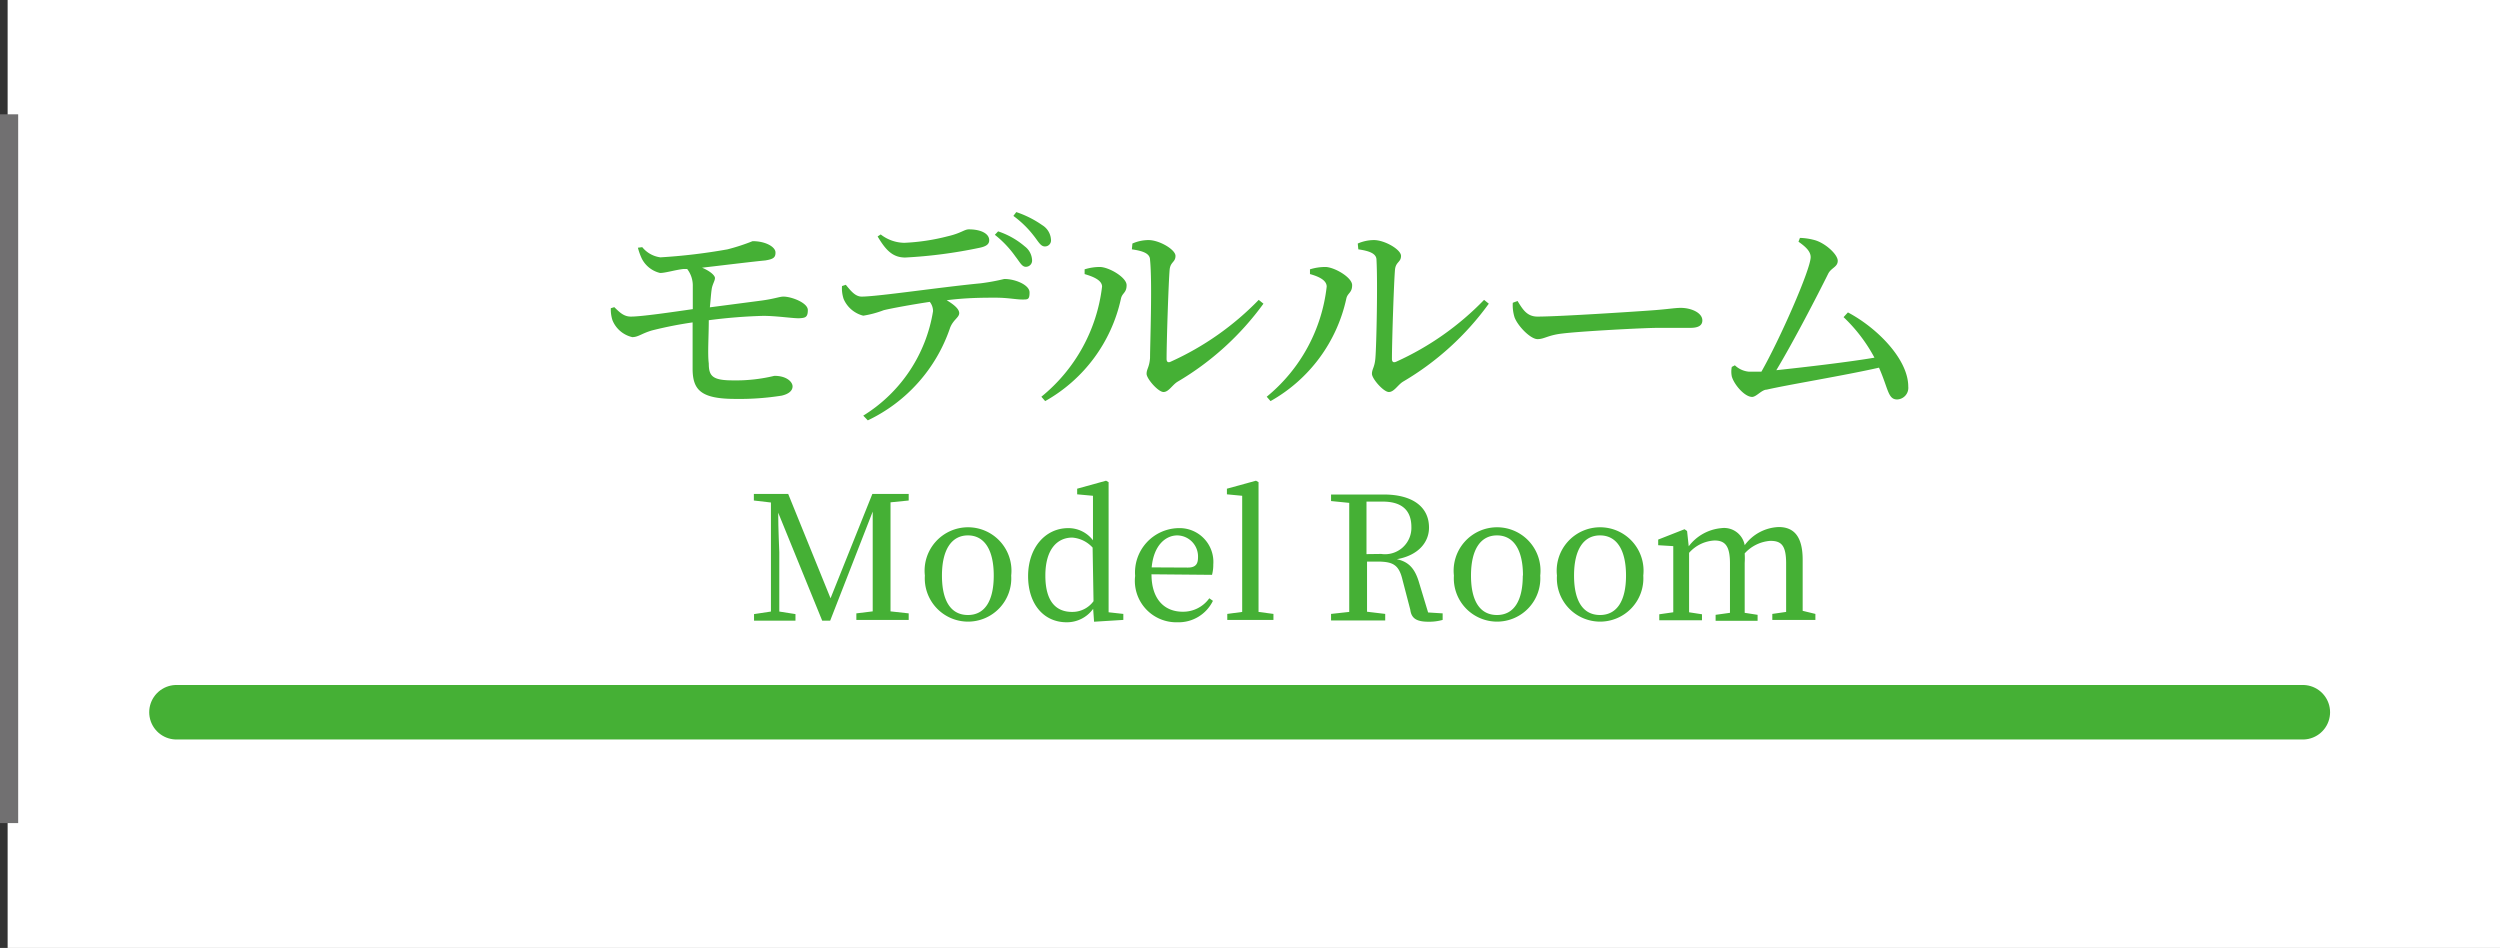 <svg xmlns="http://www.w3.org/2000/svg" viewBox="0 0 137.56 52.16"><rect x="0" y="0" width="137.56" height="52.16" fill="#333333" stroke="none"/><defs><style>.cls-1{fill:#fff;}.cls-2{fill:#45b035;}.cls-3,.cls-4{fill:none;stroke-miterlimit:10;}.cls-3{stroke:#45b035;stroke-linecap:round;stroke-width:3px;}.cls-4{stroke:#717071;}</style></defs><title>header_main_nav_contents_ul_kenmigawa_li_06_hover</title><g id="レイヤー_2" data-name="レイヤー 2"><g id="レイヤー_1-2" data-name="レイヤー 1"><rect class="cls-1" x="0.42" width="137.14" height="52.16"/><path class="cls-2" d="M49,27.64c0,.9,0,1.83,0,2.75v.51c0,.91,0,1.83,0,2.74l1,.11v.36H47.12v-.36l.9-.11c0-.9,0-1.8,0-2.71V28.15l-2.34,6h-.44l-2.42-5.94c0,.91.06,2.12.06,2.17v3.27l.89.14v.36H41.49v-.36l.93-.14v-6l-.94-.11v-.36h1.89l2.33,5.74L48,27.18h2v.36Z"/><path class="cls-2" d="M50.89,31.67a2.39,2.39,0,1,1,4.75,0,2.38,2.38,0,1,1-4.75,0Zm3.79,0c0-1.44-.53-2.21-1.42-2.21s-1.43.77-1.43,2.21.52,2.17,1.43,2.17S54.68,33.09,54.68,31.67Z"/><path class="cls-2" d="M61.81,33.78v.33l-1.61.1-.05-.71a1.78,1.78,0,0,1-1.46.74c-1.26,0-2.12-1-2.12-2.54s.93-2.64,2.21-2.64a1.69,1.69,0,0,1,1.36.67V27.28l-.87-.08v-.31l1.59-.44.14.08L61,28v5.69Zm-1.69-3.65A1.69,1.69,0,0,0,59,29.58c-.8,0-1.48.61-1.48,2.09s.63,2,1.47,2a1.44,1.44,0,0,0,1.18-.59Z"/><path class="cls-2" d="M63.36,31.6c0,1.37.71,2.06,1.72,2.06a1.77,1.77,0,0,0,1.46-.74l.2.14a2.1,2.1,0,0,1-1.95,1.18,2.28,2.28,0,0,1-2.33-2.55,2.44,2.44,0,0,1,2.37-2.63,1.86,1.86,0,0,1,1.93,2,2.15,2.15,0,0,1-.07.57Zm2-.37c.46,0,.56-.23.56-.57a1.16,1.16,0,0,0-1.14-1.2c-.63,0-1.3.53-1.41,1.76Z"/><path class="cls-2" d="M70.07,33.78v.33H67.53v-.33l.82-.11c0-.57,0-1.17,0-1.74V27.28l-.84-.08v-.31l1.6-.44.14.08,0,1.47v3.93c0,.57,0,1.17,0,1.74Z"/><path class="cls-2" d="M79.38,33.75v.36a2.74,2.74,0,0,1-.78.1c-.65,0-.94-.18-1-.66l-.43-1.65c-.2-.84-.54-1-1.4-1h-.55c0,1,0,1.87,0,2.76l1,.12v.36H73.24v-.36l1-.11c0-.9,0-1.81,0-2.74v-.51c0-.92,0-1.84,0-2.75l-1-.1v-.36h2.9c1.57,0,2.49.67,2.49,1.82,0,.81-.59,1.53-1.77,1.74.65.14,1,.51,1.23,1.31l.49,1.62ZM76,30.48A1.45,1.45,0,0,0,77.66,29c0-.89-.49-1.4-1.58-1.4h-.89c0,.91,0,1.82,0,2.89Z"/><path class="cls-2" d="M80,31.67a2.39,2.39,0,1,1,4.75,0,2.38,2.38,0,1,1-4.75,0Zm3.8,0c0-1.44-.53-2.21-1.43-2.21s-1.43.77-1.43,2.21.52,2.17,1.43,2.17S83.79,33.09,83.79,31.67Z"/><path class="cls-2" d="M85.67,31.67a2.39,2.39,0,1,1,4.75,0,2.38,2.38,0,1,1-4.75,0Zm3.8,0c0-1.44-.53-2.21-1.43-2.21s-1.43.77-1.43,2.21.52,2.17,1.43,2.17S89.47,33.09,89.47,31.67Z"/><path class="cls-2" d="M99.89,33.78v.33H97.52v-.33l.76-.11c0-.52,0-1.24,0-1.74V31c0-1-.27-1.24-.87-1.24a2.1,2.1,0,0,0-1.41.69,4.22,4.22,0,0,1,0,.53v1c0,.5,0,1.22,0,1.74l.71.11v.33H94.4v-.33l.79-.11c0-.52,0-1.24,0-1.74V31c0-.95-.26-1.26-.85-1.26a2,2,0,0,0-1.4.68v1.53c0,.48,0,1.21,0,1.74l.71.11v.33H91.3v-.33l.77-.11c0-.53,0-1.26,0-1.74v-.54c0-.58,0-.94,0-1.36L91.24,30v-.31l1.45-.57.14.1.09.84a2.53,2.53,0,0,1,1.8-1A1.15,1.15,0,0,1,96,30a2.43,2.43,0,0,1,1.87-1c.84,0,1.32.52,1.32,1.8v1.07c0,.5,0,1.22,0,1.74Z"/><path class="cls-2" d="M35.34,13.6a1.53,1.53,0,0,0,1,.56,31.53,31.53,0,0,0,3.69-.44,11.16,11.16,0,0,0,1.38-.45c.73,0,1.25.32,1.26.61s-.12.38-.56.45c-.73.07-2.36.27-3.48.4.43.18.71.42.71.57s-.14.34-.18.61-.06.61-.1,1l2.83-.37c.74-.1,1-.22,1.22-.22.44,0,1.34.34,1.34.74s-.14.43-.45.45-1.24-.13-2-.13a28.7,28.7,0,0,0-3,.24c0,.9-.07,1.85,0,2.38,0,.69.2.93,1.32.93a9,9,0,0,0,2.29-.25c.68,0,1,.34,1,.58s-.21.42-.6.51a14.86,14.86,0,0,1-2.53.18c-1.87,0-2.36-.46-2.37-1.63,0-.52,0-1.59,0-2.58a22,22,0,0,0-2.23.44c-.58.17-.76.37-1.09.37a1.55,1.55,0,0,1-1.09-.93,1.92,1.92,0,0,1-.09-.66l.19-.06c.29.28.52.52.91.52.59,0,2.23-.24,3.41-.41,0-.54,0-1,0-1.26a1.49,1.49,0,0,0-.31-.95l-.19,0c-.47.05-1,.22-1.3.22a1.52,1.52,0,0,1-1-.78,3.36,3.36,0,0,1-.22-.61Z"/><path class="cls-2" d="M46.54,15.67c.27.33.52.65.87.65.88,0,4.34-.52,6.54-.73a11.4,11.4,0,0,0,1.31-.24c.61,0,1.39.33,1.39.74s-.1.39-.42.39-.78-.1-1.44-.1-1.6,0-2.7.14c.37.22.69.47.69.71s-.32.35-.5.8a8.74,8.74,0,0,1-4.53,5.1l-.25-.26a8.3,8.3,0,0,0,3.84-5.75.82.82,0,0,0-.18-.51c-1,.15-2.14.36-2.54.46a5.55,5.55,0,0,1-1.12.3,1.6,1.6,0,0,1-1.08-.92,1.86,1.86,0,0,1-.09-.71Zm1.92-2.77a2.15,2.15,0,0,0,1.31.46A11.52,11.52,0,0,0,52.15,13c.74-.17.91-.38,1.16-.38.64,0,1.12.22,1.12.6,0,.21-.15.34-.56.42a26.32,26.32,0,0,1-4.06.53c-.7,0-1.08-.42-1.52-1.16Zm6.46-.17a4.37,4.37,0,0,1,1.47.83,1,1,0,0,1,.4.77.34.34,0,0,1-.35.35c-.21,0-.32-.25-.57-.57a5.71,5.71,0,0,0-1.13-1.19Zm1-1.06a5.52,5.52,0,0,1,1.43.72,1,1,0,0,1,.48.81.33.33,0,0,1-.34.36c-.23,0-.35-.26-.61-.59a5.56,5.56,0,0,0-1.12-1.09Z"/><path class="cls-2" d="M59.68,15.08v-.26a2.83,2.83,0,0,1,.83-.13c.5,0,1.48.57,1.48,1s-.24.42-.31.74a8.55,8.55,0,0,1-4.17,5.64l-.21-.24a9.19,9.19,0,0,0,3.34-6.06C60.64,15.37,60,15.18,59.68,15.08Zm2.63-1.68a2.2,2.2,0,0,1,.89-.19c.59,0,1.48.52,1.48.87s-.27.32-.32.74c-.06.65-.17,3.95-.17,4.93,0,.17.09.22.23.15a15.8,15.8,0,0,0,4.84-3.4l.26.21A15.64,15.64,0,0,1,64.8,21c-.3.18-.49.57-.78.57s-.93-.73-.93-1,.15-.35.19-.87c0-.71.13-4.16,0-5.4,0-.34-.36-.49-1-.58Z"/><path class="cls-2" d="M72.08,15.08v-.26a2.85,2.85,0,0,1,.84-.13c.49,0,1.48.57,1.48,1s-.25.42-.32.74a8.55,8.55,0,0,1-4.17,5.64l-.21-.24A9.15,9.15,0,0,0,73,15.77C73,15.37,72.43,15.18,72.08,15.08Zm2.63-1.68a2.23,2.23,0,0,1,.89-.19c.59,0,1.49.52,1.49.87s-.28.32-.33.74c-.06.65-.17,3.95-.17,4.93,0,.17.09.22.24.15a15.75,15.75,0,0,0,4.83-3.4l.26.21A15.52,15.52,0,0,1,77.2,21c-.29.18-.49.57-.78.57s-.93-.73-.93-1,.15-.35.19-.87c.06-.71.13-4.16.06-5.4,0-.34-.37-.49-1-.58Z"/><path class="cls-2" d="M83.5,16.56c.29.47.52.86,1.1.86,1.22,0,5.6-.29,6.25-.34.88-.06,1.3-.14,1.63-.14.58,0,1.19.27,1.19.69,0,.26-.19.41-.66.41l-1.75,0c-.86,0-4.31.19-5.28.31-.81.09-1,.31-1.38.31s-1.07-.7-1.26-1.19a2.23,2.23,0,0,1-.1-.81Z"/><path class="cls-2" d="M101.68,17.19c1.61.85,3.32,2.58,3.32,4.08a.64.64,0,0,1-.61.71c-.51,0-.48-.57-1-1.75-1.89.43-5.07.95-6.18,1.21-.27,0-.57.4-.8.4-.42,0-1-.69-1.12-1.13a1.31,1.31,0,0,1,0-.52l.17-.09a1.28,1.28,0,0,0,.76.35c.12,0,.37,0,.7,0,1-1.75,2.71-5.63,2.71-6.3,0-.3-.24-.55-.67-.85l.08-.21a3.42,3.42,0,0,1,.84.13c.59.18,1.24.79,1.24,1.13s-.35.38-.52.7c-.61,1.23-1.92,3.76-2.86,5.32,1.6-.17,4-.45,5.4-.69a8.75,8.75,0,0,0-1.7-2.23Z"/><line class="cls-3" x1="9.71" y1="39.19" x2="126.71" y2="39.19"/><line class="cls-4" x1="0.5" y1="6.29" x2="0.5" y2="45.29"/></g></g></svg>